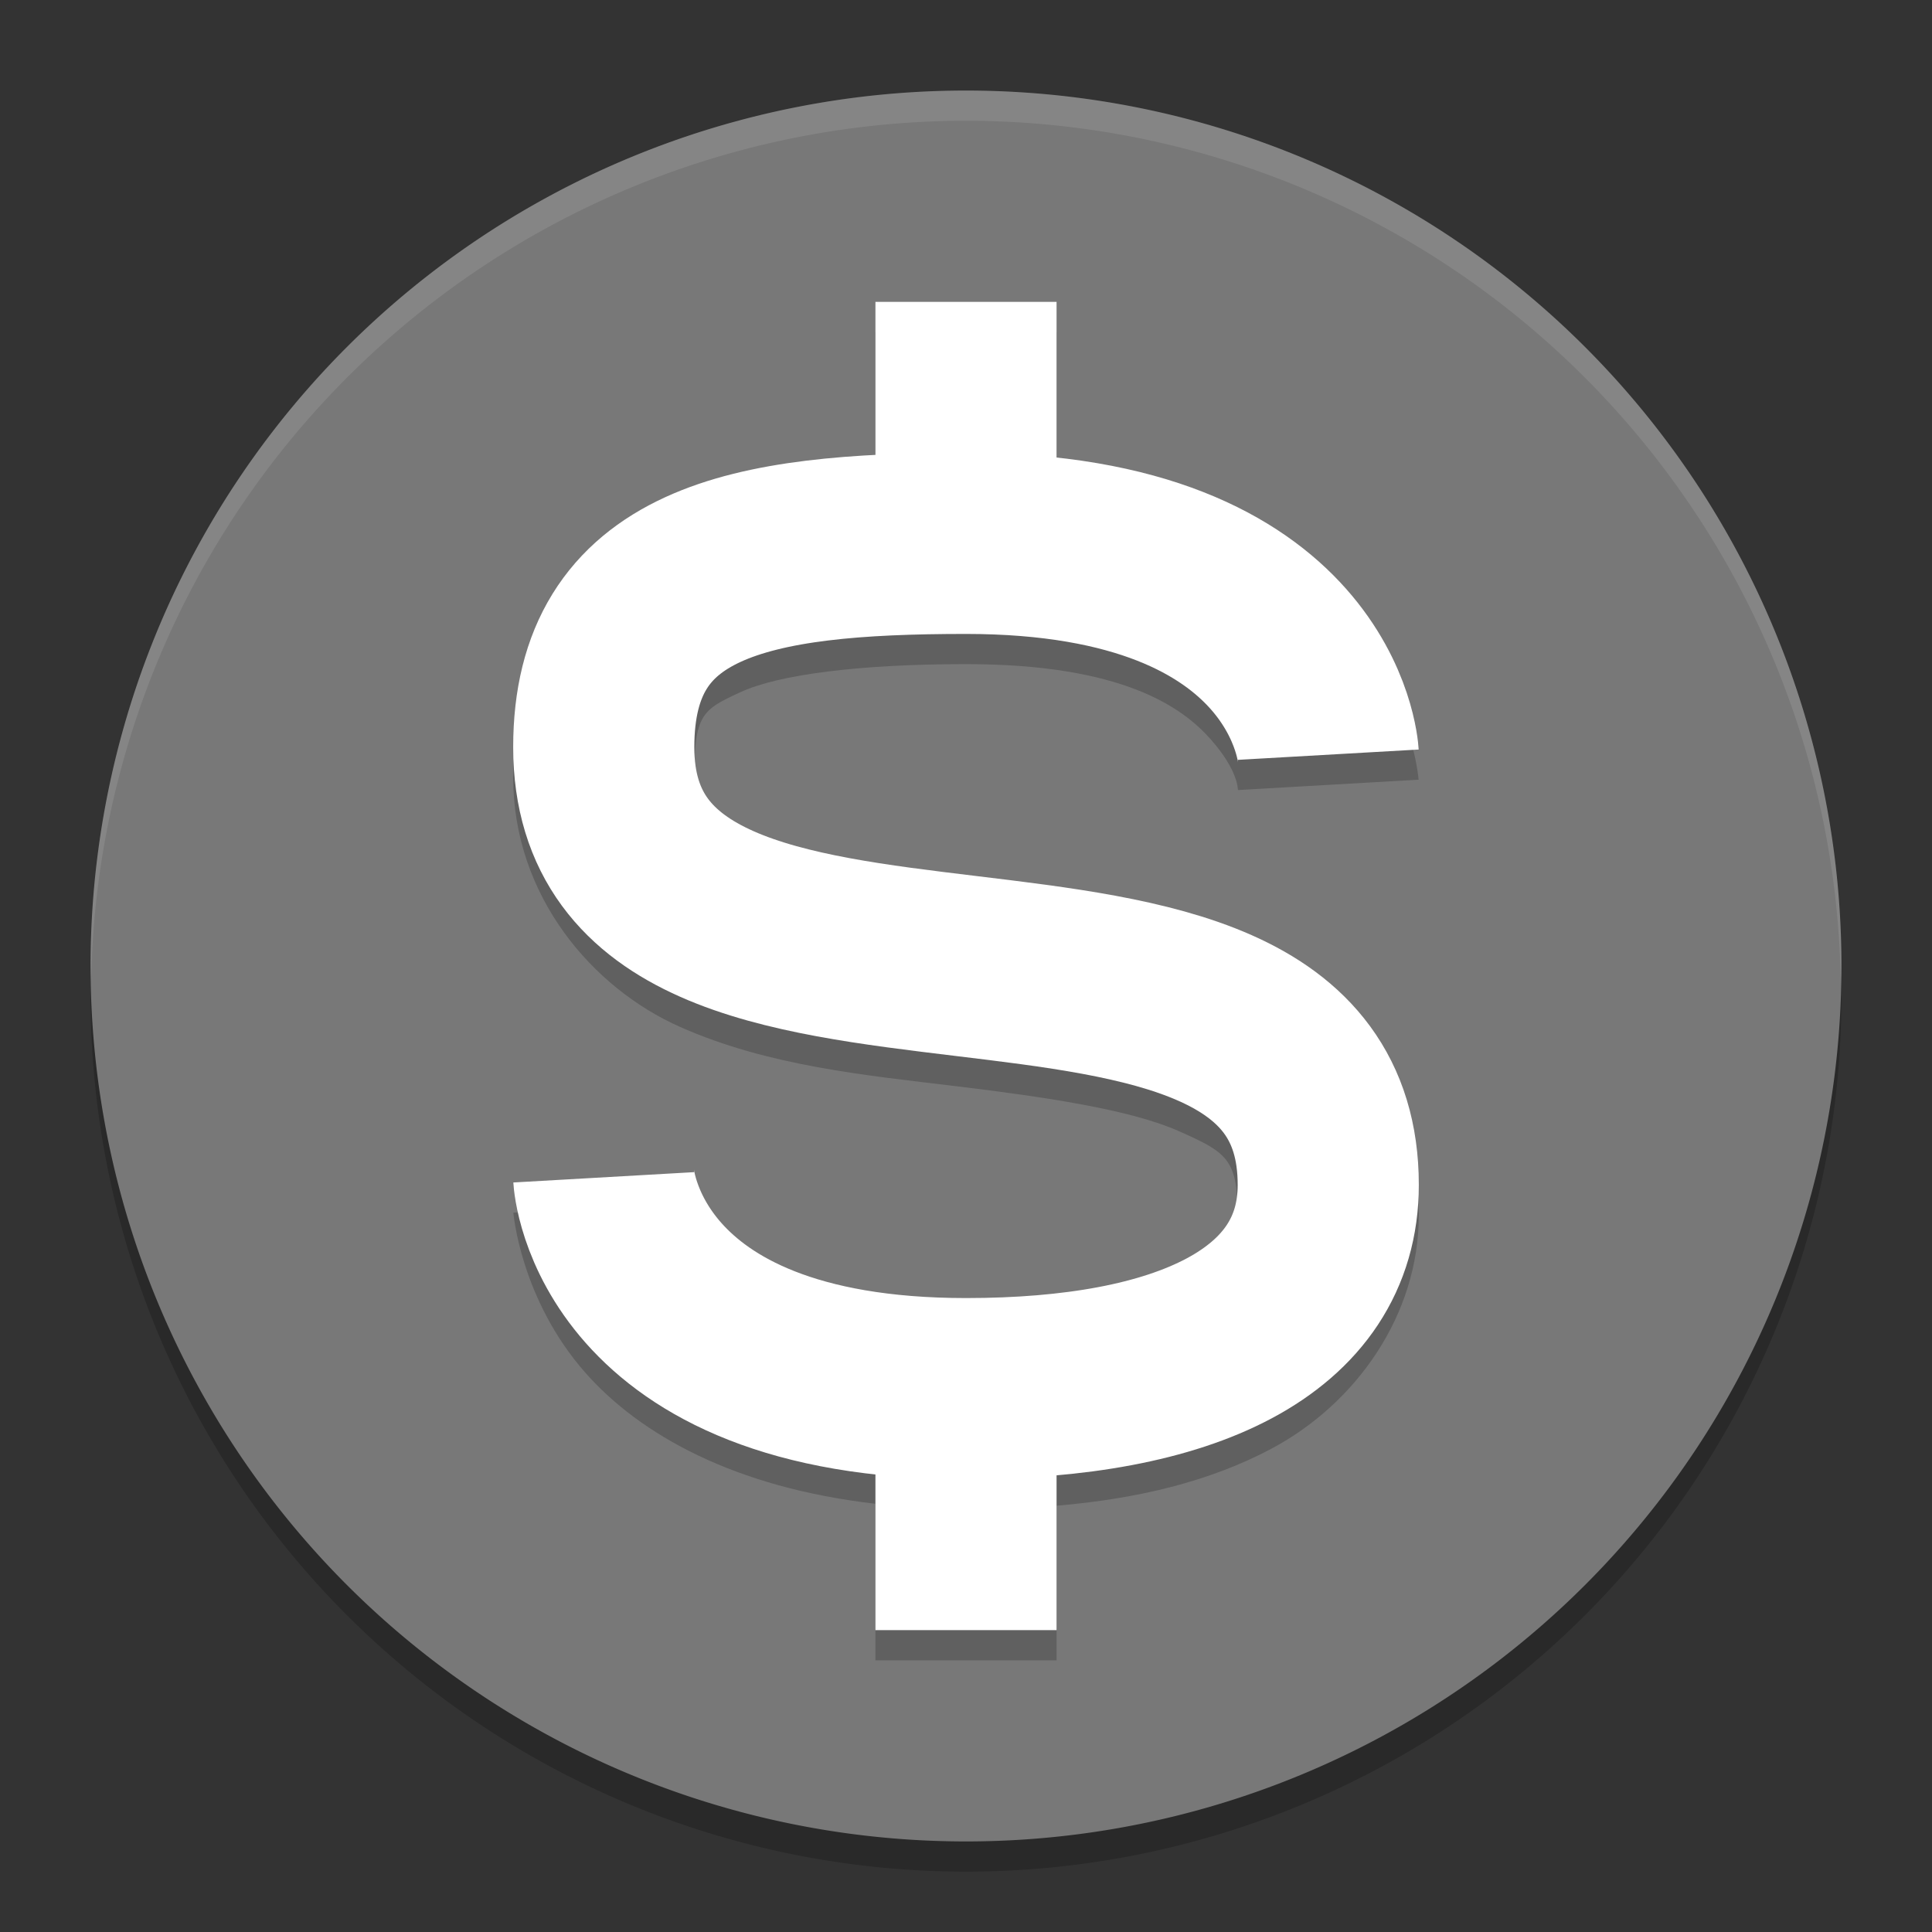 <svg xmlns="http://www.w3.org/2000/svg" width="64" height="64" version="1.1" viewBox="0 0 64 64">
 <rect x="0" y="0" width="64" height="64" fill="#333333" stroke="none"/>
 <path d="M 32,4 A 29,29 0 0 0 3,33 29,29 0 0 0 32,62 29,29 0 0 0 61,33 29,29 0 0 0 32,4 Z" style="opacity:0.2"/>
 <path style="opacity:0.2" d="m 29.1,11.7 v 4.432 c -2.612,0.158 -4.947,0.599 -7.006,1.722 C 19.3,19.378 17.5,22.575 17.5,26.2 c 0,3.867 2.495,6.872 5.316,8.165 2.821,1.293 5.925,1.6 8.825,1.963 2.9,0.362 5.596,0.78 7.125,1.481 C 40.295,38.51 40.7,38.767 40.7,40.7 c 0,1.358 -0.395,2.051 -1.716,2.875 C 37.663,44.398 35.266,45.05 32,45.05 26.925,45.05 25.218,43.424 24.263,41.991 23.308,40.559 23.3,39.25 23.3,39.25 h -5.8 c 0,0 -0.008,3.041 1.937,5.959 1.637,2.455 4.815,4.753 9.663,5.426 V 55.2 h 5.8 v -4.486 c 2.753,-0.274 5.16,-0.975 7.154,-2.217 C 44.72,46.835 46.5,43.902 46.5,40.7 c 0,-3.867 -2.495,-6.872 -5.316,-8.165 -2.821,-1.293 -5.925,-1.6 -8.825,-1.963 -2.9,-0.362 -5.596,-0.78 -7.125,-1.481 C 23.705,28.39 23.3,28.133 23.3,26.2 c 0,-2.175 0.375,-2.603 1.569,-3.254 C 26.063,22.295 28.568,21.85 32,21.85 c 5.196,0 7.024,1.461 7.884,2.538 C 40.745,25.464 40.7,26.2 40.7,26.2 h 5.8 c 0,0 -0.045,-2.889 -2.084,-5.438 C 42.707,18.626 39.618,16.78 34.9,16.231 V 11.7 Z"/>
 <path style="fill:#787878" d="M 32,3 A 29,29 0 0 0 3,32 29,29 0 0 0 32,61 29,29 0 0 0 61,32 29,29 0 0 0 32,3 Z"/>
 <path style="opacity:0.2" d="m 29,11 v 5.057 c -2.544,0.113 -4.863,0.448 -6.973,1.418 C 19.116,18.813 17,22.031 17,25.75 c 0,3.934 2.628,6.984 5.535,8.271 2.907,1.288 6.105,1.595 9.105,1.957 3,0.362 5.801,0.78 7.395,1.486 C 40.628,38.171 41,38.384 41,40.25 41,41.488 40.709,41.939 39.307,42.688 37.904,43.436 35.323,44 32,44 26.803,44 24.831,42.567 23.896,41.512 22.962,40.457 22.994,39.828 22.994,39.828 l -5.988,0.344 c 0,0 0.233,2.871 2.398,5.316 1.802,2.035 4.918,3.789 9.596,4.326 V 55 h 6 v -5.121 c 2.686,-0.228 5.082,-0.803 7.131,-1.896 C 44.916,46.496 47,43.572 47,40.25 c 0,-3.934 -2.628,-6.984 -5.535,-8.271 -2.907,-1.288 -6.105,-1.595 -9.105,-1.957 -3,-0.362 -5.801,-0.78 -7.395,-1.486 C 23.372,27.829 23,27.616 23,25.75 23,23.669 23.259,23.512 24.535,22.926 25.811,22.339 28.506,22 32,22 c 5.197,0 7.169,1.433 8.104,2.488 0.934,1.055 0.902,1.684 0.902,1.684 l 5.988,-0.344 c 0,0 -0.233,-2.871 -2.398,-5.316 C 42.793,18.477 39.678,16.723 35,16.186 V 11 Z"/>
 <path style="fill:none;stroke:#ffffff;stroke-width:6;stroke-linejoin:round" d="m 44,25 c 0,0 -0.4,-7 -12,-7 -7.25,0 -12,0.95 -12,6.75 0,11.6 24,2.9 24,14.5 C 44,43.81 39.25,46 32,46 20.4,46 20,39 20,39 v 0"/>
 <rect style="fill:#ffffff" width="6" height="6" x="29" y="10"/>
 <rect width="6" height="6" x="29" y="48" style="fill:#ffffff"/>
 <path style="opacity:0.1;fill:#ffffff" d="M 32,3 A 29,29 0 0 0 3,32 29,29 0 0 0 3.021,32.408 29,29 0 0 1 32,4 29,29 0 0 1 60.979,32.574 29,29 0 0 0 61,32 29,29 0 0 0 32,3 Z"/>
</svg>
